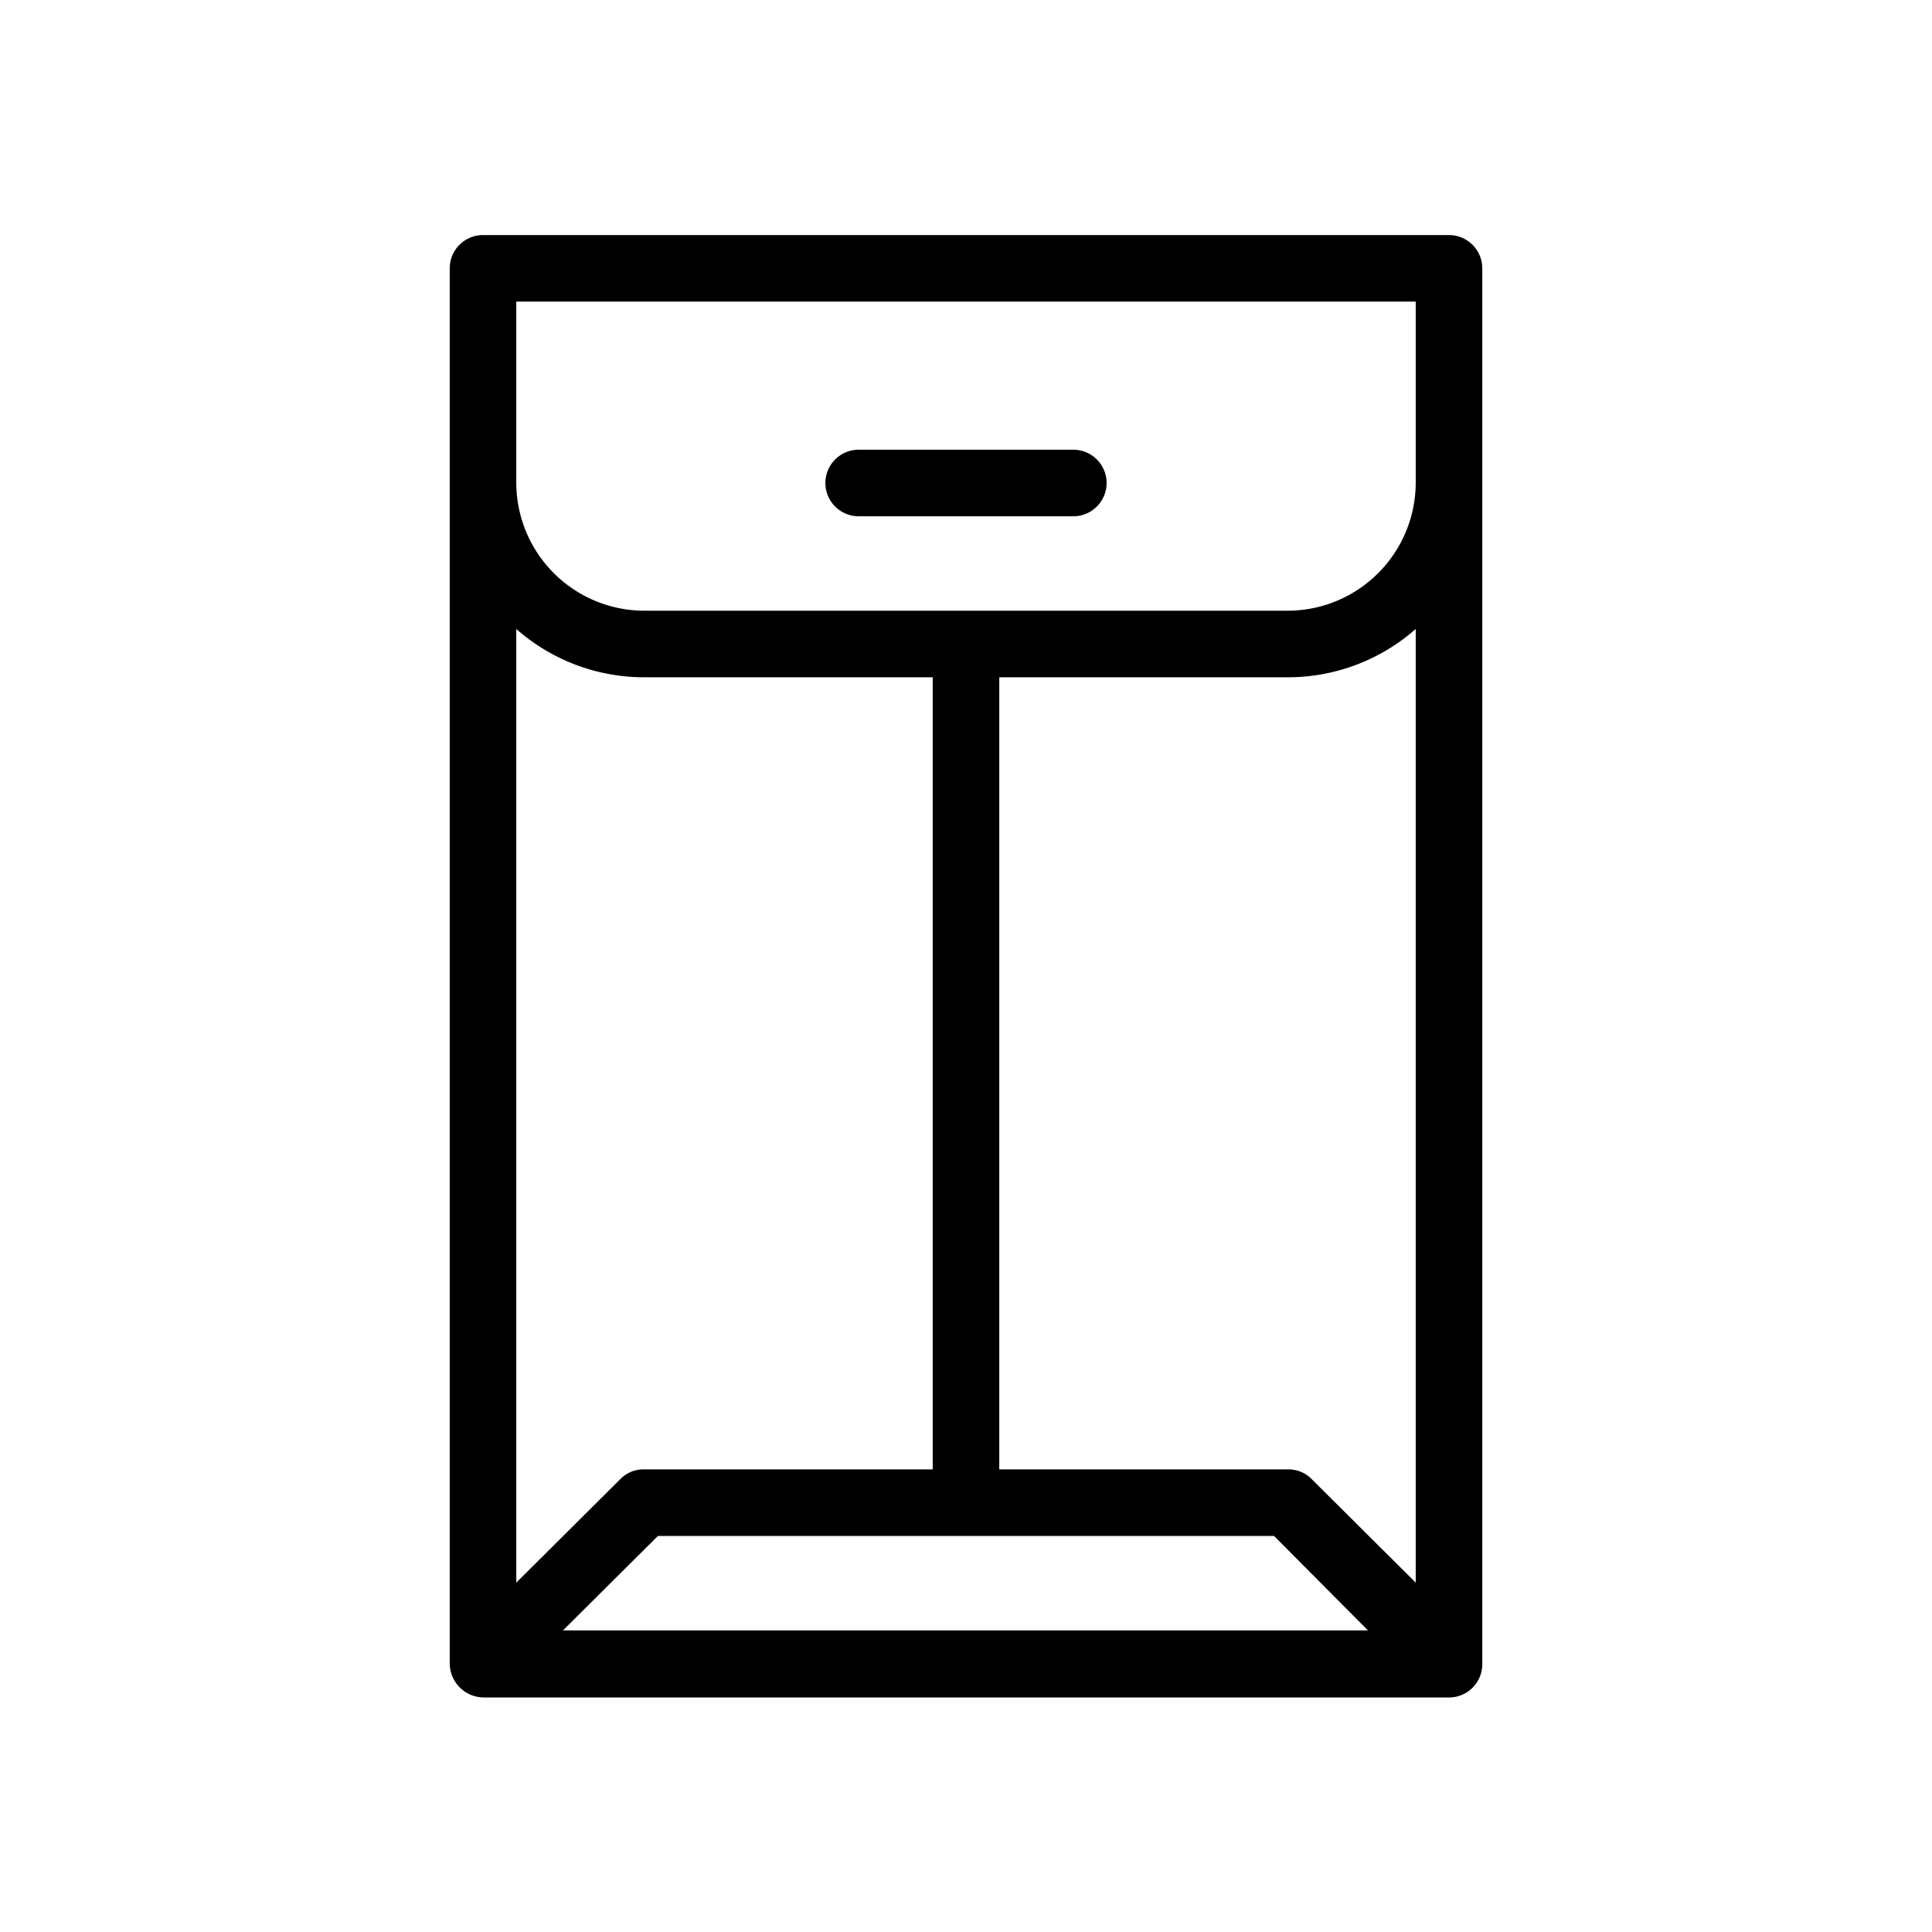 <svg id="ece8a903-71c0-4066-a402-83afffe11c93" data-name="Icon" xmlns="http://www.w3.org/2000/svg" viewBox="0 0 36 36">
  <title>Envelope manilla icon - Black</title>
<desc>confidential, mail, post office, shipping, letter, note, send, share, media and documents</desc>
<g>
    <path d="M27,4.38H9A.62.62,0,0,0,8.38,5V31a.64.64,0,0,0,.62.63H27a.62.62,0,0,0,.62-.62V5A.62.62,0,0,0,27,4.38Zm-15,23a.6.6,0,0,0-.44.18L9.62,29.49V11.72a3.6,3.6,0,0,0,2.38.9h5.38V27.38Zm.26,1.24H23.74l1.75,1.76h-15Zm12.18-1.06a.6.6,0,0,0-.44-.18H18.62V12.62H24a3.6,3.6,0,0,0,2.38-.9V29.49ZM26.38,9A2.39,2.39,0,0,1,24,11.38H12A2.39,2.39,0,0,1,9.62,9V5.62H26.38Z"/>
    <path d="M16,9.62h4a.62.62,0,0,0,0-1.24H16A.62.62,0,0,0,16,9.62Z"/>
  </g>
</svg>
